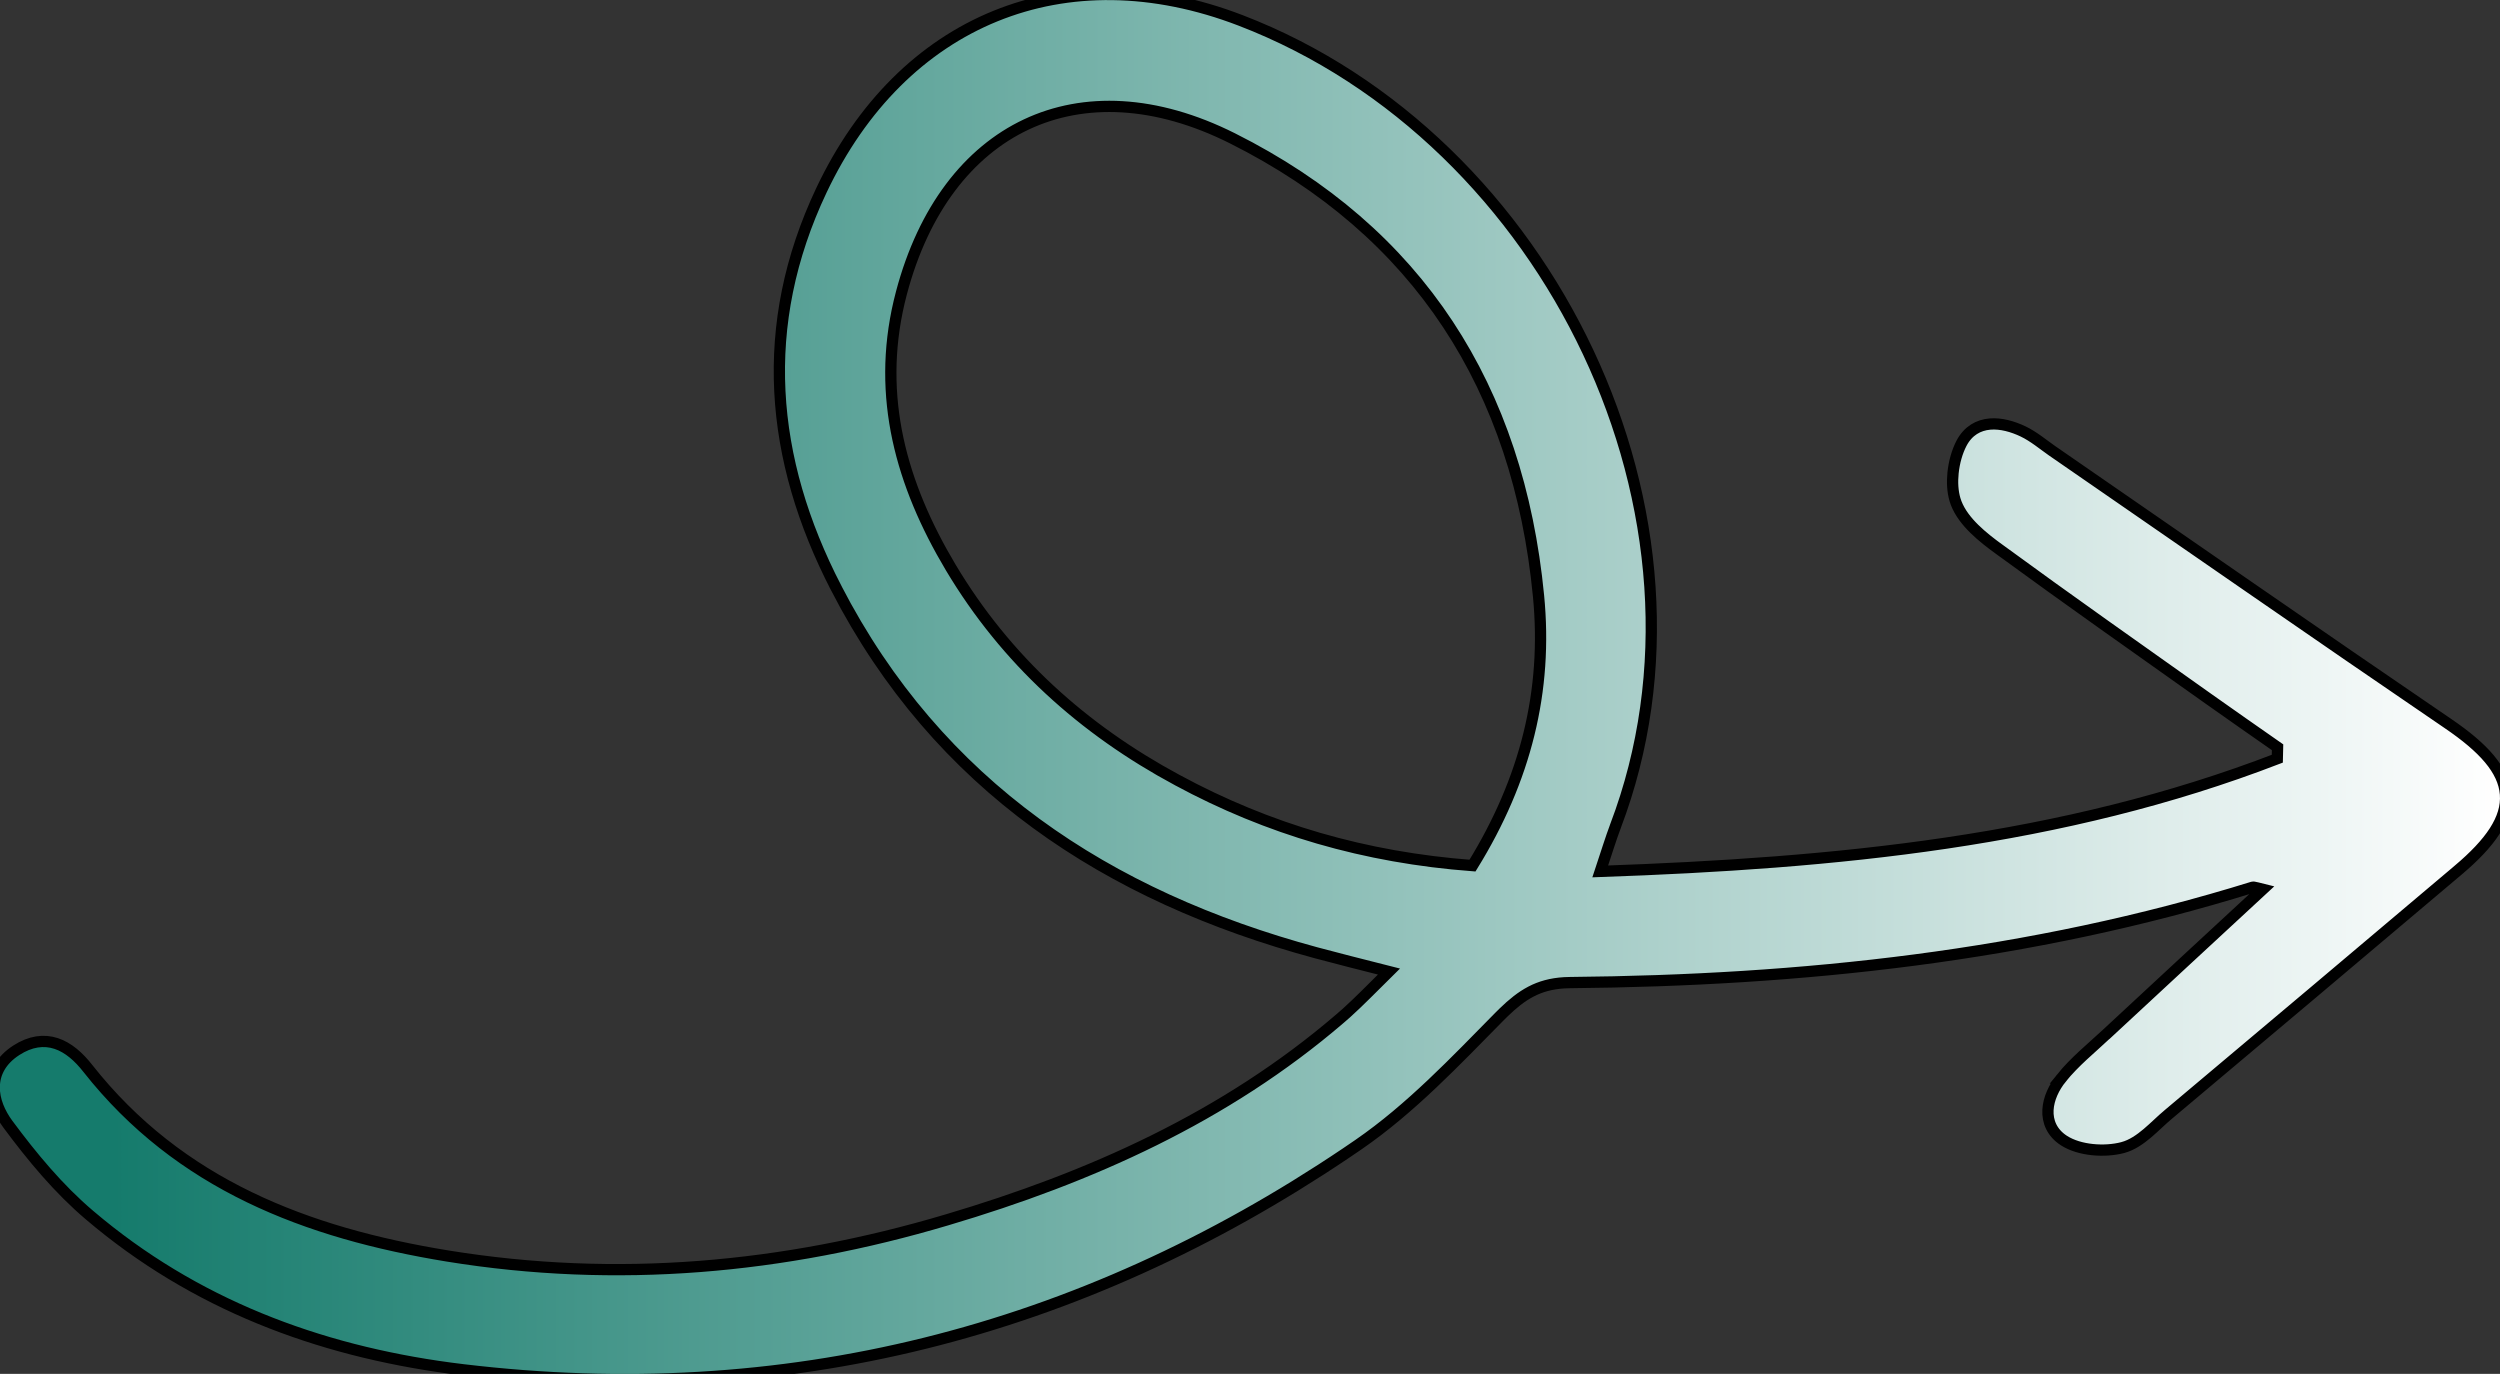 <svg width="222" height="122" viewBox="0 0 222 122" fill="none" xmlns="http://www.w3.org/2000/svg">
<rect x="0" y="0" width="222" height="122" fill="#333333" stroke="none"/>
<g clip-path="url(#clip0_8_1435)">
<path d="M110.165 1.811C102.386 -1.177 94.869 -1.207 88.39 1.429C81.911 4.065 76.516 9.347 72.943 16.897C67.275 28.879 68.332 40.749 74.249 52.205L74.248 52.206C83.308 69.773 98.343 79.591 116.858 84.604C118.767 85.121 120.689 85.597 123.34 86.273C121.866 87.727 120.734 88.9 119.561 89.956L118.982 90.461L118.981 90.462C108.8 99.197 96.818 104.549 84.099 108.321H84.098C69.576 112.643 54.764 113.975 39.745 111.534C27.235 109.493 15.927 105.188 7.799 94.874C6.998 93.853 6.073 93.022 4.995 92.665C3.887 92.299 2.695 92.46 1.442 93.269L1.441 93.27C0.091 94.144 -0.494 95.299 -0.513 96.513C-0.531 97.694 -0.013 98.863 0.693 99.821L0.694 99.822C2.831 102.706 5.201 105.577 7.965 107.917C17.229 115.8 28.202 119.91 39.975 121.491L41.116 121.636C69.646 125.052 95.828 118.352 119.522 102.398L120.648 101.631C125.269 98.447 129.237 94.242 133.152 90.27L133.508 89.918C134.328 89.12 135.098 88.497 135.949 88.053C136.792 87.614 137.734 87.341 138.908 87.271L139.427 87.254C159.963 87.064 180.295 84.922 200.056 78.778L200.061 78.776C200.065 78.775 200.119 78.765 200.431 78.843C200.564 78.877 200.73 78.92 200.935 78.971C196.039 83.505 191.493 87.7 186.971 91.906H186.972C185.683 93.102 184.206 94.3 183.055 95.73H183.056C182.394 96.551 181.913 97.559 181.86 98.559C181.806 99.59 182.212 100.585 183.259 101.271L183.261 101.272C183.972 101.734 184.89 101.99 185.805 102.085C186.724 102.181 187.682 102.119 188.496 101.906L188.498 101.905C189.319 101.686 190.041 101.177 190.683 100.634C191.006 100.361 191.322 100.068 191.625 99.787C191.931 99.502 192.225 99.23 192.52 98.983H192.521C201.136 91.744 209.727 84.504 218.305 77.252V77.251C221.132 74.861 222.654 72.721 222.487 70.53C222.321 68.35 220.5 66.378 217.407 64.27C205.632 56.248 193.947 48.112 182.219 40.024C181.459 39.495 180.598 38.767 179.656 38.314L179.653 38.312C178.731 37.875 177.684 37.572 176.702 37.657C175.687 37.745 174.768 38.25 174.186 39.353L174.184 39.356C173.791 40.109 173.528 41.048 173.432 41.981C173.347 42.794 173.386 43.636 173.604 44.37L173.708 44.677C174.04 45.536 174.645 46.3 175.325 46.968C176.007 47.639 176.791 48.239 177.507 48.761L177.508 48.76C183.671 53.268 189.91 57.651 196.129 62.066C198.161 63.509 200.207 64.929 202.248 66.357C202.24 66.693 202.233 67.033 202.225 67.374C183.107 74.739 163.064 76.647 142.101 77.382C142.683 75.632 143.032 74.492 143.455 73.363V73.362C153.873 45.941 137.648 12.369 110.165 1.811ZM91.133 11.054C96.257 8.641 102.618 8.865 109.435 12.28C126.009 20.587 134.834 34.477 136.62 52.911C137.443 61.341 135.487 69.212 130.756 76.867C121.184 76.145 112.607 73.629 104.556 69.28H104.555C96.161 64.762 89.329 58.607 84.418 50.378C80.02 42.998 77.864 35.262 79.846 26.816L80.051 25.997C82.019 18.571 86.005 13.47 91.133 11.054Z" fill="url(#paint0_linear_8_1435)" stroke="black"/>
</g>
<defs>
<linearGradient id="paint0_linear_8_1435" x1="222" y1="61.007" x2="-0.013" y2="61.007" gradientUnits="userSpaceOnUse">
<stop stop-color="white"/>
<stop offset="0.955" stop-color="#157B6C"/>
</linearGradient>
<clipPath id="clip0_8_1435">
<rect width="222" height="122" fill="white" transform="matrix(-1 0 0 1 222 0)"/>
</clipPath>
</defs>
</svg>
